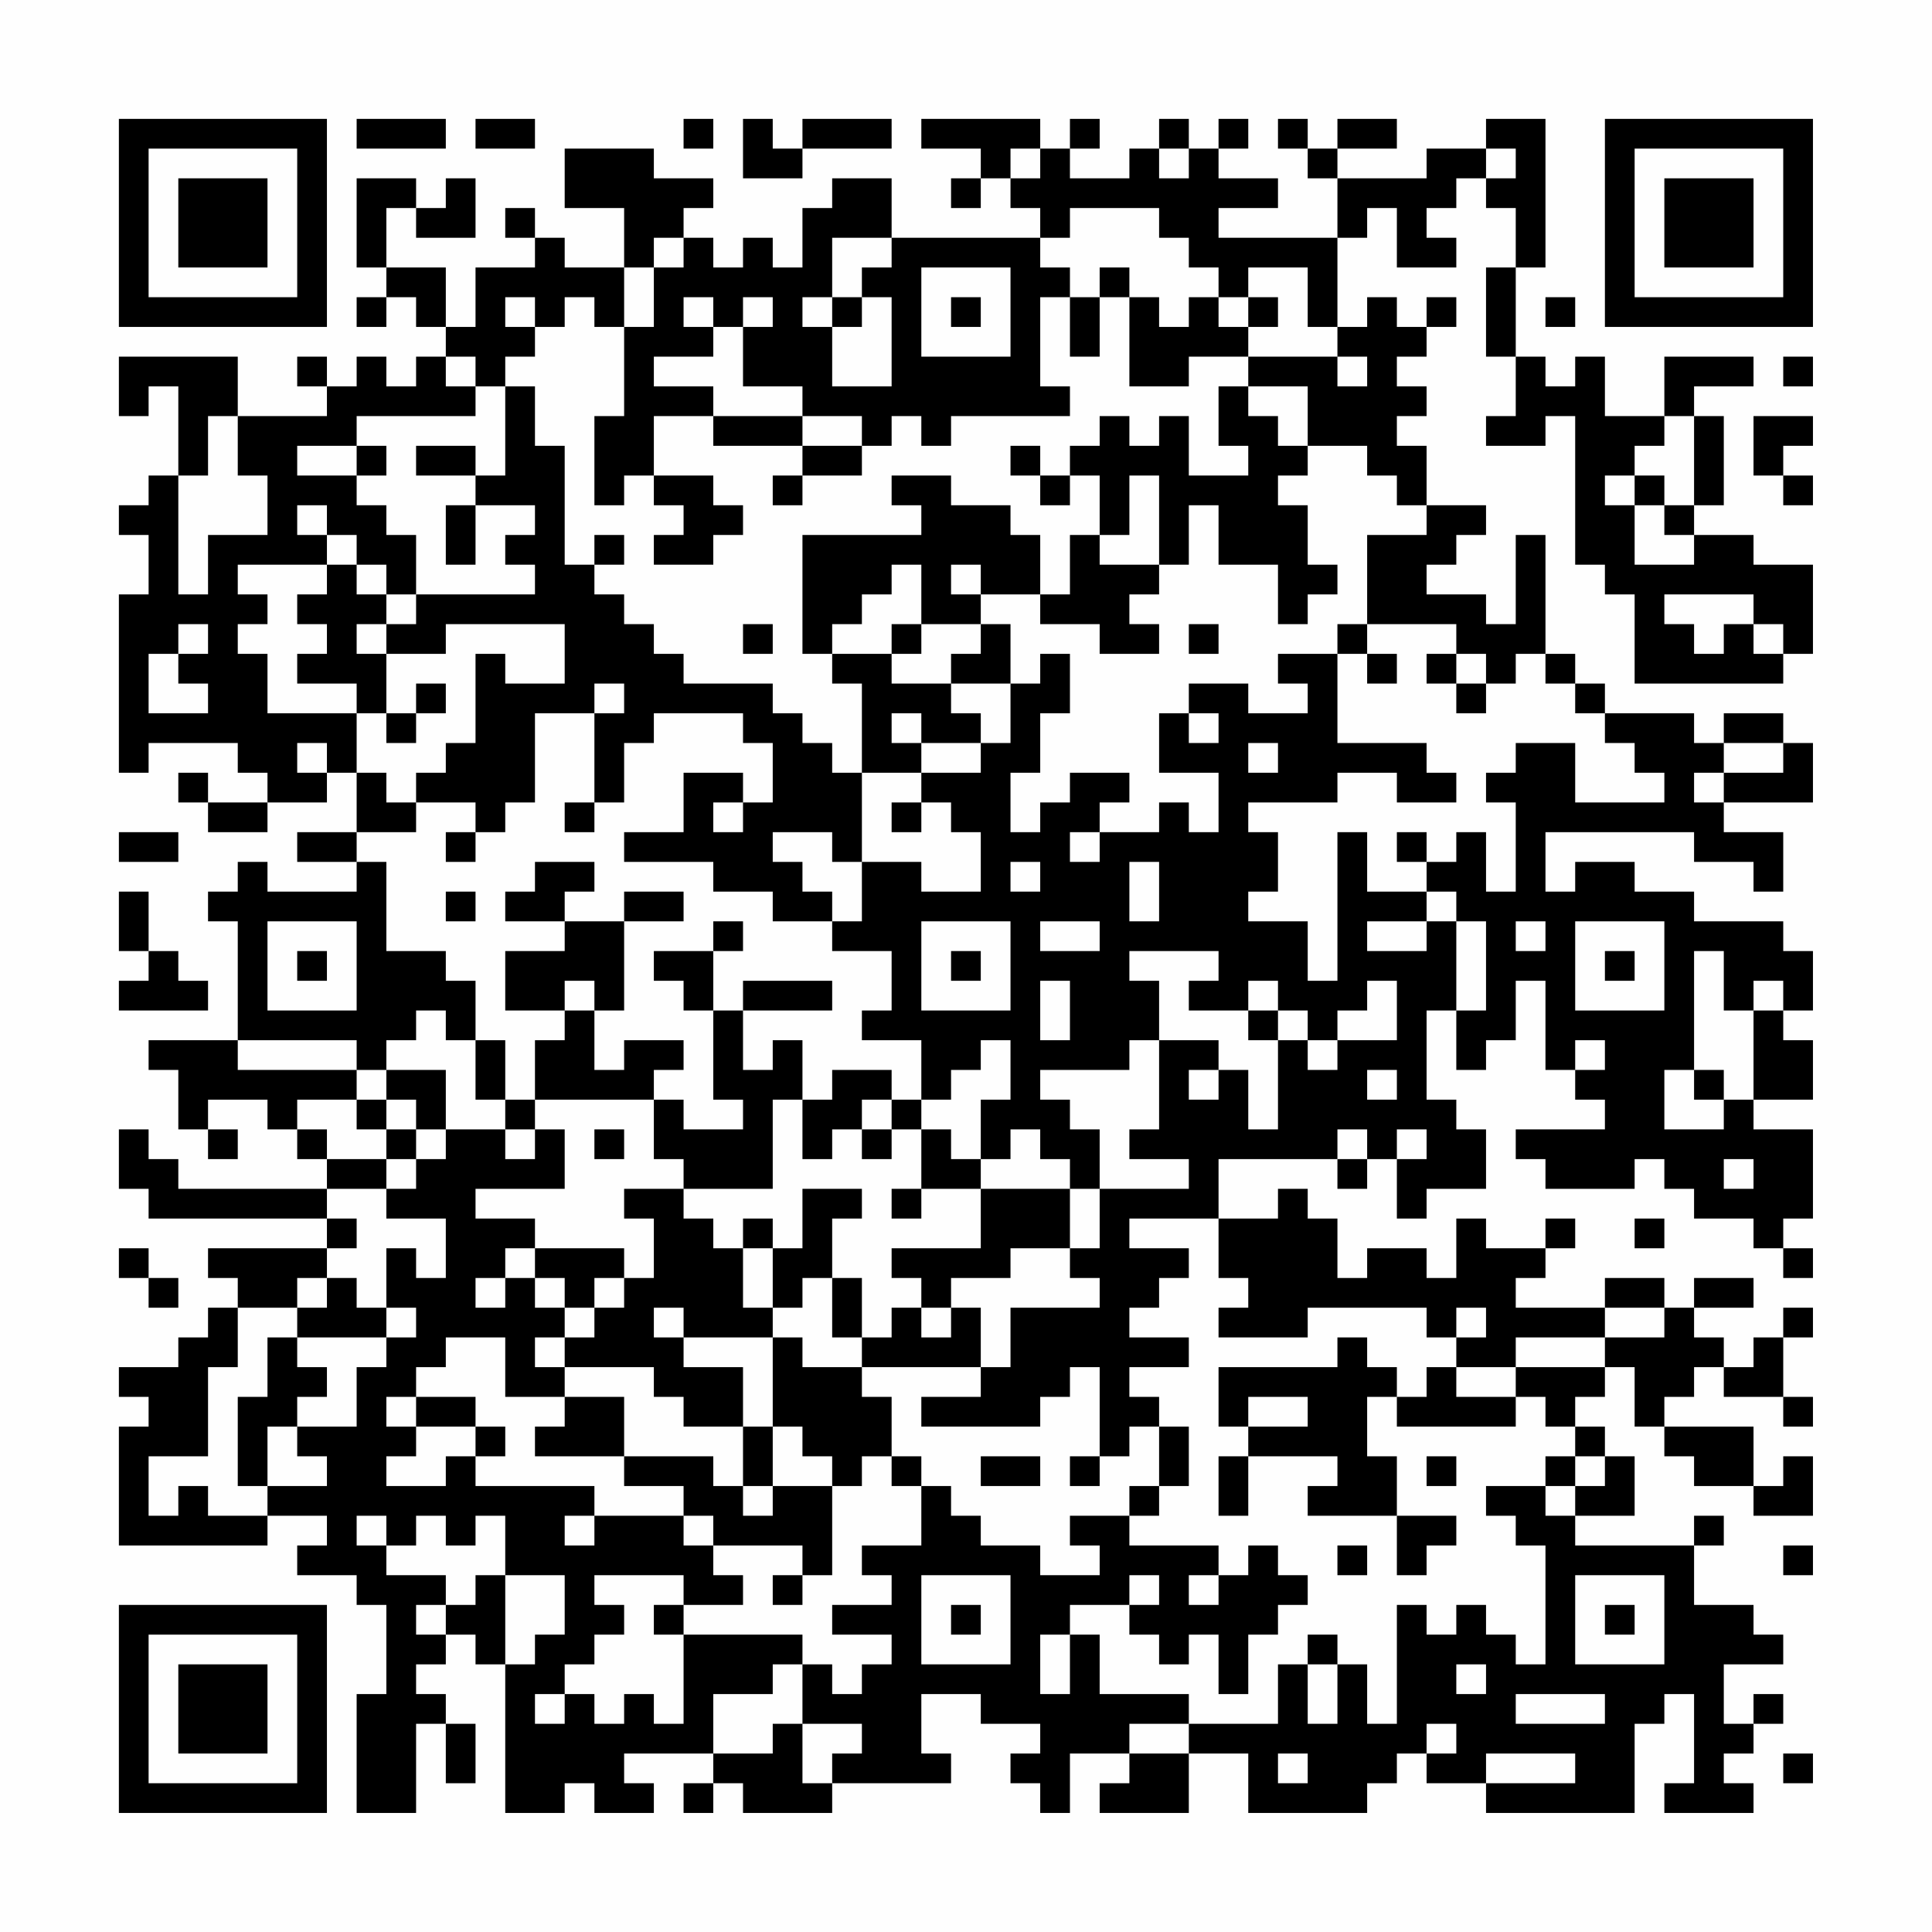 <?xml version="1.0" encoding="UTF-8"?>
<svg xmlns="http://www.w3.org/2000/svg" version="1.1" width="300" height="300" viewBox="0 0 300 300"><rect x="0" y="0" width="300" height="300" fill="#fefefe"/><g transform="scale(4.615)"><g transform="translate(4,4)"><path fill-rule="evenodd" d="M8 0L8 1L11 1L11 0ZM12 0L12 1L14 1L14 0ZM19 0L19 1L20 1L20 0ZM21 0L21 2L23 2L23 1L26 1L26 0L23 0L23 1L22 1L22 0ZM27 0L27 1L29 1L29 2L28 2L28 3L29 3L29 2L30 2L30 3L31 3L31 4L26 4L26 2L24 2L24 3L23 3L23 5L22 5L22 4L21 4L21 5L20 5L20 4L19 4L19 3L20 3L20 2L18 2L18 1L15 1L15 3L17 3L17 5L15 5L15 4L14 4L14 3L13 3L13 4L14 4L14 5L12 5L12 7L11 7L11 5L9 5L9 3L10 3L10 4L12 4L12 2L11 2L11 3L10 3L10 2L8 2L8 5L9 5L9 6L8 6L8 7L9 7L9 6L10 6L10 7L11 7L11 8L10 8L10 9L9 9L9 8L8 8L8 9L7 9L7 8L6 8L6 9L7 9L7 10L4 10L4 8L0 8L0 10L1 10L1 9L2 9L2 12L1 12L1 13L0 13L0 14L1 14L1 16L0 16L0 22L1 22L1 21L4 21L4 22L5 22L5 23L3 23L3 22L2 22L2 23L3 23L3 24L5 24L5 23L7 23L7 22L8 22L8 24L6 24L6 25L8 25L8 26L5 26L5 25L4 25L4 26L3 26L3 27L4 27L4 31L1 31L1 32L2 32L2 34L3 34L3 35L4 35L4 34L3 34L3 33L5 33L5 34L6 34L6 35L7 35L7 36L2 36L2 35L1 35L1 34L0 34L0 36L1 36L1 37L7 37L7 38L3 38L3 39L4 39L4 40L3 40L3 41L2 41L2 42L0 42L0 43L1 43L1 44L0 44L0 48L5 48L5 47L7 47L7 48L6 48L6 49L8 49L8 50L9 50L9 53L8 53L8 57L10 57L10 54L11 54L11 56L12 56L12 54L11 54L11 53L10 53L10 52L11 52L11 51L12 51L12 52L13 52L13 57L15 57L15 56L16 56L16 57L18 57L18 56L17 56L17 55L20 55L20 56L19 56L19 57L20 57L20 56L21 56L21 57L24 57L24 56L28 56L28 55L27 55L27 53L29 53L29 54L31 54L31 55L30 55L30 56L31 56L31 57L32 57L32 55L34 55L34 56L33 56L33 57L36 57L36 55L38 55L38 57L42 57L42 56L43 56L43 55L44 55L44 56L46 56L46 57L51 57L51 54L52 54L52 53L53 53L53 56L52 56L52 57L55 57L55 56L54 56L54 55L55 55L55 54L56 54L56 53L55 53L55 54L54 54L54 52L56 52L56 51L55 51L55 50L53 50L53 48L54 48L54 47L53 47L53 48L49 48L49 47L51 47L51 45L50 45L50 44L49 44L49 43L50 43L50 42L51 42L51 44L52 44L52 45L53 45L53 46L55 46L55 47L57 47L57 45L56 45L56 46L55 46L55 44L52 44L52 43L53 43L53 42L54 42L54 43L56 43L56 44L57 44L57 43L56 43L56 41L57 41L57 40L56 40L56 41L55 41L55 42L54 42L54 41L53 41L53 40L55 40L55 39L53 39L53 40L52 40L52 39L50 39L50 40L47 40L47 39L48 39L48 38L49 38L49 37L48 37L48 38L46 38L46 37L45 37L45 39L44 39L44 38L42 38L42 39L41 39L41 37L40 37L40 36L39 36L39 37L37 37L37 35L41 35L41 36L42 36L42 35L43 35L43 37L44 37L44 36L46 36L46 34L45 34L45 33L44 33L44 30L45 30L45 32L46 32L46 31L47 31L47 29L48 29L48 32L49 32L49 33L50 33L50 34L47 34L47 35L48 35L48 36L51 36L51 35L52 35L52 36L53 36L53 37L55 37L55 38L56 38L56 39L57 39L57 38L56 38L56 37L57 37L57 34L55 34L55 33L57 33L57 31L56 31L56 30L57 30L57 28L56 28L56 27L53 27L53 26L51 26L51 25L49 25L49 26L48 26L48 24L53 24L53 25L55 25L55 26L56 26L56 24L54 24L54 23L57 23L57 21L56 21L56 20L54 20L54 21L53 21L53 20L50 20L50 19L49 19L49 18L48 18L48 14L47 14L47 17L46 17L46 16L44 16L44 15L45 15L45 14L46 14L46 13L44 13L44 11L43 11L43 10L44 10L44 9L43 9L43 8L44 8L44 7L45 7L45 6L44 6L44 7L43 7L43 6L42 6L42 7L41 7L41 4L42 4L42 3L43 3L43 5L45 5L45 4L44 4L44 3L45 3L45 2L46 2L46 3L47 3L47 5L46 5L46 8L47 8L47 10L46 10L46 11L48 11L48 10L49 10L49 15L50 15L50 16L51 16L51 19L56 19L56 18L57 18L57 15L55 15L55 14L53 14L53 13L54 13L54 10L53 10L53 9L55 9L55 8L52 8L52 10L50 10L50 8L49 8L49 9L48 9L48 8L47 8L47 5L48 5L48 0L46 0L46 1L44 1L44 2L41 2L41 1L43 1L43 0L41 0L41 1L40 1L40 0L39 0L39 1L40 1L40 2L41 2L41 4L37 4L37 3L39 3L39 2L37 2L37 1L38 1L38 0L37 0L37 1L36 1L36 0L35 0L35 1L34 1L34 2L32 2L32 1L33 1L33 0L32 0L32 1L31 1L31 0ZM30 1L30 2L31 2L31 1ZM35 1L35 2L36 2L36 1ZM46 1L46 2L47 2L47 1ZM32 3L32 4L31 4L31 5L32 5L32 6L31 6L31 9L32 9L32 10L28 10L28 11L27 11L27 10L26 10L26 11L25 11L25 10L23 10L23 9L21 9L21 7L22 7L22 6L21 6L21 7L20 7L20 6L19 6L19 7L20 7L20 8L18 8L18 9L20 9L20 10L18 10L18 12L17 12L17 13L16 13L16 10L17 10L17 7L18 7L18 5L19 5L19 4L18 4L18 5L17 5L17 7L16 7L16 6L15 6L15 7L14 7L14 6L13 6L13 7L14 7L14 8L13 8L13 9L12 9L12 8L11 8L11 9L12 9L12 10L8 10L8 11L6 11L6 12L8 12L8 13L9 13L9 14L10 14L10 16L9 16L9 15L8 15L8 14L7 14L7 13L6 13L6 14L7 14L7 15L4 15L4 16L5 16L5 17L4 17L4 18L5 18L5 20L8 20L8 22L9 22L9 23L10 23L10 24L8 24L8 25L9 25L9 28L11 28L11 29L12 29L12 31L11 31L11 30L10 30L10 31L9 31L9 32L8 32L8 31L4 31L4 32L8 32L8 33L6 33L6 34L7 34L7 35L9 35L9 36L7 36L7 37L8 37L8 38L7 38L7 39L6 39L6 40L4 40L4 42L3 42L3 45L1 45L1 47L2 47L2 46L3 46L3 47L5 47L5 46L7 46L7 45L6 45L6 44L8 44L8 42L9 42L9 41L10 41L10 40L9 40L9 38L10 38L10 39L11 39L11 37L9 37L9 36L10 36L10 35L11 35L11 34L13 34L13 35L14 35L14 34L15 34L15 36L12 36L12 37L14 37L14 38L13 38L13 39L12 39L12 40L13 40L13 39L14 39L14 40L15 40L15 41L14 41L14 42L15 42L15 43L13 43L13 41L11 41L11 42L10 42L10 43L9 43L9 44L10 44L10 45L9 45L9 46L11 46L11 45L12 45L12 46L16 46L16 47L15 47L15 48L16 48L16 47L19 47L19 48L20 48L20 49L21 49L21 50L19 50L19 49L16 49L16 50L17 50L17 51L16 51L16 52L15 52L15 53L14 53L14 54L15 54L15 53L16 53L16 54L17 54L17 53L18 53L18 54L19 54L19 51L23 51L23 52L22 52L22 53L20 53L20 55L22 55L22 54L23 54L23 56L24 56L24 55L25 55L25 54L23 54L23 52L24 52L24 53L25 53L25 52L26 52L26 51L24 51L24 50L26 50L26 49L25 49L25 48L27 48L27 46L28 46L28 47L29 47L29 48L31 48L31 49L33 49L33 48L32 48L32 47L34 47L34 48L37 48L37 49L36 49L36 50L37 50L37 49L38 49L38 48L39 48L39 49L40 49L40 50L39 50L39 51L38 51L38 53L37 53L37 51L36 51L36 52L35 52L35 51L34 51L34 50L35 50L35 49L34 49L34 50L32 50L32 51L31 51L31 53L32 53L32 51L33 51L33 53L36 53L36 54L34 54L34 55L36 55L36 54L39 54L39 52L40 52L40 54L41 54L41 52L42 52L42 54L43 54L43 50L44 50L44 51L45 51L45 50L46 50L46 51L47 51L47 52L48 52L48 48L47 48L47 47L46 47L46 46L48 46L48 47L49 47L49 46L50 46L50 45L49 45L49 44L48 44L48 43L47 43L47 42L50 42L50 41L52 41L52 40L50 40L50 41L47 41L47 42L45 42L45 41L46 41L46 40L45 40L45 41L44 41L44 40L40 40L40 41L37 41L37 40L38 40L38 39L37 39L37 37L34 37L34 38L36 38L36 39L35 39L35 40L34 40L34 41L36 41L36 42L34 42L34 43L35 43L35 44L34 44L34 45L33 45L33 42L32 42L32 43L31 43L31 44L27 44L27 43L29 43L29 42L30 42L30 40L33 40L33 39L32 39L32 38L33 38L33 36L36 36L36 35L34 35L34 34L35 34L35 31L37 31L37 32L36 32L36 33L37 33L37 32L38 32L38 34L39 34L39 31L40 31L40 32L41 32L41 31L43 31L43 29L42 29L42 30L41 30L41 31L40 31L40 30L39 30L39 29L38 29L38 30L36 30L36 29L37 29L37 28L34 28L34 29L35 29L35 31L34 31L34 32L31 32L31 33L32 33L32 34L33 34L33 36L32 36L32 35L31 35L31 34L30 34L30 35L29 35L29 33L30 33L30 31L29 31L29 32L28 32L28 33L27 33L27 31L25 31L25 30L26 30L26 28L24 28L24 27L25 27L25 25L27 25L27 26L29 26L29 24L28 24L28 23L27 23L27 22L29 22L29 21L30 21L30 19L31 19L31 18L32 18L32 20L31 20L31 22L30 22L30 24L31 24L31 23L32 23L32 22L34 22L34 23L33 23L33 24L32 24L32 25L33 25L33 24L35 24L35 23L36 23L36 24L37 24L37 22L35 22L35 20L36 20L36 21L37 21L37 20L36 20L36 19L38 19L38 20L40 20L40 19L39 19L39 18L41 18L41 21L44 21L44 22L45 22L45 23L43 23L43 22L41 22L41 23L38 23L38 24L39 24L39 26L38 26L38 27L40 27L40 29L41 29L41 24L42 24L42 26L44 26L44 27L42 27L42 28L44 28L44 27L45 27L45 30L46 30L46 27L45 27L45 26L44 26L44 25L45 25L45 24L46 24L46 26L47 26L47 23L46 23L46 22L47 22L47 21L49 21L49 23L52 23L52 22L51 22L51 21L50 21L50 20L49 20L49 19L48 19L48 18L47 18L47 19L46 19L46 18L45 18L45 17L42 17L42 14L44 14L44 13L43 13L43 12L42 12L42 11L40 11L40 9L38 9L38 8L41 8L41 9L42 9L42 8L41 8L41 7L40 7L40 5L38 5L38 6L37 6L37 5L36 5L36 4L35 4L35 3ZM24 4L24 6L23 6L23 7L24 7L24 9L26 9L26 6L25 6L25 5L26 5L26 4ZM27 5L27 8L30 8L30 5ZM33 5L33 6L32 6L32 8L33 8L33 6L34 6L34 9L36 9L36 8L38 8L38 7L39 7L39 6L38 6L38 7L37 7L37 6L36 6L36 7L35 7L35 6L34 6L34 5ZM24 6L24 7L25 7L25 6ZM28 6L28 7L29 7L29 6ZM48 6L48 7L49 7L49 6ZM56 8L56 9L57 9L57 8ZM13 9L13 12L12 12L12 11L10 11L10 12L12 12L12 13L11 13L11 15L12 15L12 13L14 13L14 14L13 14L13 15L14 15L14 16L10 16L10 17L9 17L9 16L8 16L8 15L7 15L7 16L6 16L6 17L7 17L7 18L6 18L6 19L8 19L8 20L9 20L9 21L10 21L10 20L11 20L11 19L10 19L10 20L9 20L9 18L11 18L11 17L15 17L15 19L13 19L13 18L12 18L12 21L11 21L11 22L10 22L10 23L12 23L12 24L11 24L11 25L12 25L12 24L13 24L13 23L14 23L14 20L16 20L16 23L15 23L15 24L16 24L16 23L17 23L17 21L18 21L18 20L21 20L21 21L22 21L22 23L21 23L21 22L19 22L19 24L17 24L17 25L20 25L20 26L22 26L22 27L24 27L24 26L23 26L23 25L22 25L22 24L24 24L24 25L25 25L25 22L27 22L27 21L29 21L29 20L28 20L28 19L30 19L30 17L29 17L29 16L31 16L31 17L33 17L33 18L35 18L35 17L34 17L34 16L35 16L35 15L36 15L36 13L37 13L37 15L39 15L39 17L40 17L40 16L41 16L41 15L40 15L40 13L39 13L39 12L40 12L40 11L39 11L39 10L38 10L38 9L37 9L37 11L38 11L38 12L36 12L36 10L35 10L35 11L34 11L34 10L33 10L33 11L32 11L32 12L31 12L31 11L30 11L30 12L31 12L31 13L32 13L32 12L33 12L33 14L32 14L32 16L31 16L31 14L30 14L30 13L28 13L28 12L26 12L26 13L27 13L27 14L23 14L23 18L24 18L24 19L25 19L25 22L24 22L24 21L23 21L23 20L22 20L22 19L19 19L19 18L18 18L18 17L17 17L17 16L16 16L16 15L17 15L17 14L16 14L16 15L15 15L15 11L14 11L14 9ZM3 10L3 12L2 12L2 16L3 16L3 14L5 14L5 12L4 12L4 10ZM20 10L20 11L23 11L23 12L22 12L22 13L23 13L23 12L25 12L25 11L23 11L23 10ZM52 10L52 11L51 11L51 12L50 12L50 13L51 13L51 15L53 15L53 14L52 14L52 13L53 13L53 10ZM55 10L55 12L56 12L56 13L57 13L57 12L56 12L56 11L57 11L57 10ZM8 11L8 12L9 12L9 11ZM18 12L18 13L19 13L19 14L18 14L18 15L20 15L20 14L21 14L21 13L20 13L20 12ZM34 12L34 14L33 14L33 15L35 15L35 12ZM51 12L51 13L52 13L52 12ZM26 15L26 16L25 16L25 17L24 17L24 18L26 18L26 19L28 19L28 18L29 18L29 17L27 17L27 15ZM28 15L28 16L29 16L29 15ZM52 16L52 17L53 17L53 18L54 18L54 17L55 17L55 18L56 18L56 17L55 17L55 16ZM2 17L2 18L1 18L1 20L3 20L3 19L2 19L2 18L3 18L3 17ZM8 17L8 18L9 18L9 17ZM21 17L21 18L22 18L22 17ZM26 17L26 18L27 18L27 17ZM36 17L36 18L37 18L37 17ZM41 17L41 18L42 18L42 19L43 19L43 18L42 18L42 17ZM44 18L44 19L45 19L45 20L46 20L46 19L45 19L45 18ZM16 19L16 20L17 20L17 19ZM26 20L26 21L27 21L27 20ZM6 21L6 22L7 22L7 21ZM38 21L38 22L39 22L39 21ZM54 21L54 22L53 22L53 23L54 23L54 22L56 22L56 21ZM20 23L20 24L21 24L21 23ZM26 23L26 24L27 24L27 23ZM0 24L0 25L2 25L2 24ZM43 24L43 25L44 25L44 24ZM14 25L14 26L13 26L13 27L15 27L15 28L13 28L13 30L15 30L15 31L14 31L14 33L13 33L13 31L12 31L12 33L13 33L13 34L14 34L14 33L18 33L18 35L19 35L19 36L17 36L17 37L18 37L18 39L17 39L17 38L14 38L14 39L15 39L15 40L16 40L16 41L15 41L15 42L18 42L18 43L19 43L19 44L21 44L21 46L20 46L20 45L17 45L17 43L15 43L15 44L14 44L14 45L17 45L17 46L19 46L19 47L20 47L20 48L23 48L23 49L22 49L22 50L23 50L23 49L24 49L24 46L25 46L25 45L26 45L26 46L27 46L27 45L26 45L26 43L25 43L25 42L29 42L29 40L28 40L28 39L30 39L30 38L32 38L32 36L29 36L29 35L28 35L28 34L27 34L27 33L26 33L26 32L24 32L24 33L23 33L23 31L22 31L22 32L21 32L21 30L24 30L24 29L21 29L21 30L20 30L20 28L21 28L21 27L20 27L20 28L18 28L18 29L19 29L19 30L20 30L20 33L21 33L21 34L19 34L19 33L18 33L18 32L19 32L19 31L17 31L17 32L16 32L16 30L17 30L17 27L19 27L19 26L17 26L17 27L15 27L15 26L16 26L16 25ZM30 25L30 26L31 26L31 25ZM34 25L34 27L35 27L35 25ZM0 26L0 28L1 28L1 29L0 29L0 30L3 30L3 29L2 29L2 28L1 28L1 26ZM11 26L11 27L12 27L12 26ZM5 27L5 30L8 30L8 27ZM27 27L27 30L30 30L30 27ZM31 27L31 28L33 28L33 27ZM47 27L47 28L48 28L48 27ZM49 27L49 30L52 30L52 27ZM6 28L6 29L7 29L7 28ZM28 28L28 29L29 29L29 28ZM50 28L50 29L51 29L51 28ZM53 28L53 32L52 32L52 34L54 34L54 33L55 33L55 30L56 30L56 29L55 29L55 30L54 30L54 28ZM15 29L15 30L16 30L16 29ZM31 29L31 31L32 31L32 29ZM38 30L38 31L39 31L39 30ZM49 31L49 32L50 32L50 31ZM9 32L9 33L8 33L8 34L9 34L9 35L10 35L10 34L11 34L11 32ZM42 32L42 33L43 33L43 32ZM53 32L53 33L54 33L54 32ZM9 33L9 34L10 34L10 33ZM22 33L22 36L19 36L19 37L20 37L20 38L21 38L21 40L22 40L22 41L19 41L19 40L18 40L18 41L19 41L19 42L21 42L21 44L22 44L22 46L21 46L21 47L22 47L22 46L24 46L24 45L23 45L23 44L22 44L22 41L23 41L23 42L25 42L25 41L26 41L26 40L27 40L27 41L28 41L28 40L27 40L27 39L26 39L26 38L29 38L29 36L27 36L27 34L26 34L26 33L25 33L25 34L24 34L24 35L23 35L23 33ZM16 34L16 35L17 35L17 34ZM25 34L25 35L26 35L26 34ZM41 34L41 35L42 35L42 34ZM43 34L43 35L44 35L44 34ZM54 35L54 36L55 36L55 35ZM23 36L23 38L22 38L22 37L21 37L21 38L22 38L22 40L23 40L23 39L24 39L24 41L25 41L25 39L24 39L24 37L25 37L25 36ZM26 36L26 37L27 37L27 36ZM51 37L51 38L52 38L52 37ZM0 38L0 39L1 39L1 40L2 40L2 39L1 39L1 38ZM7 39L7 40L6 40L6 41L5 41L5 43L4 43L4 46L5 46L5 44L6 44L6 43L7 43L7 42L6 42L6 41L9 41L9 40L8 40L8 39ZM16 39L16 40L17 40L17 39ZM41 41L41 42L37 42L37 44L38 44L38 45L37 45L37 47L38 47L38 45L41 45L41 46L40 46L40 47L43 47L43 49L44 49L44 48L45 48L45 47L43 47L43 45L42 45L42 43L43 43L43 44L47 44L47 43L45 43L45 42L44 42L44 43L43 43L43 42L42 42L42 41ZM10 43L10 44L12 44L12 45L13 45L13 44L12 44L12 43ZM38 43L38 44L40 44L40 43ZM35 44L35 46L34 46L34 47L35 47L35 46L36 46L36 44ZM29 45L29 46L31 46L31 45ZM32 45L32 46L33 46L33 45ZM44 45L44 46L45 46L45 45ZM48 45L48 46L49 46L49 45ZM8 47L8 48L9 48L9 49L11 49L11 50L10 50L10 51L11 51L11 50L12 50L12 49L13 49L13 52L14 52L14 51L15 51L15 49L13 49L13 47L12 47L12 48L11 48L11 47L10 47L10 48L9 48L9 47ZM41 48L41 49L42 49L42 48ZM56 48L56 49L57 49L57 48ZM27 49L27 52L30 52L30 49ZM49 49L49 52L52 52L52 49ZM18 50L18 51L19 51L19 50ZM28 50L28 51L29 51L29 50ZM50 50L50 51L51 51L51 50ZM40 51L40 52L41 52L41 51ZM45 52L45 53L46 53L46 52ZM47 53L47 54L50 54L50 53ZM44 54L44 55L45 55L45 54ZM39 55L39 56L40 56L40 55ZM46 55L46 56L49 56L49 55ZM56 55L56 56L57 56L57 55ZM0 0L0 7L7 7L7 0ZM1 1L1 6L6 6L6 1ZM2 2L2 5L5 5L5 2ZM50 0L50 7L57 7L57 0ZM51 1L51 6L56 6L56 1ZM52 2L52 5L55 5L55 2ZM0 50L0 57L7 57L7 50ZM1 51L1 56L6 56L6 51ZM2 52L2 55L5 55L5 52Z" fill="#000000"/></g></g></svg>
